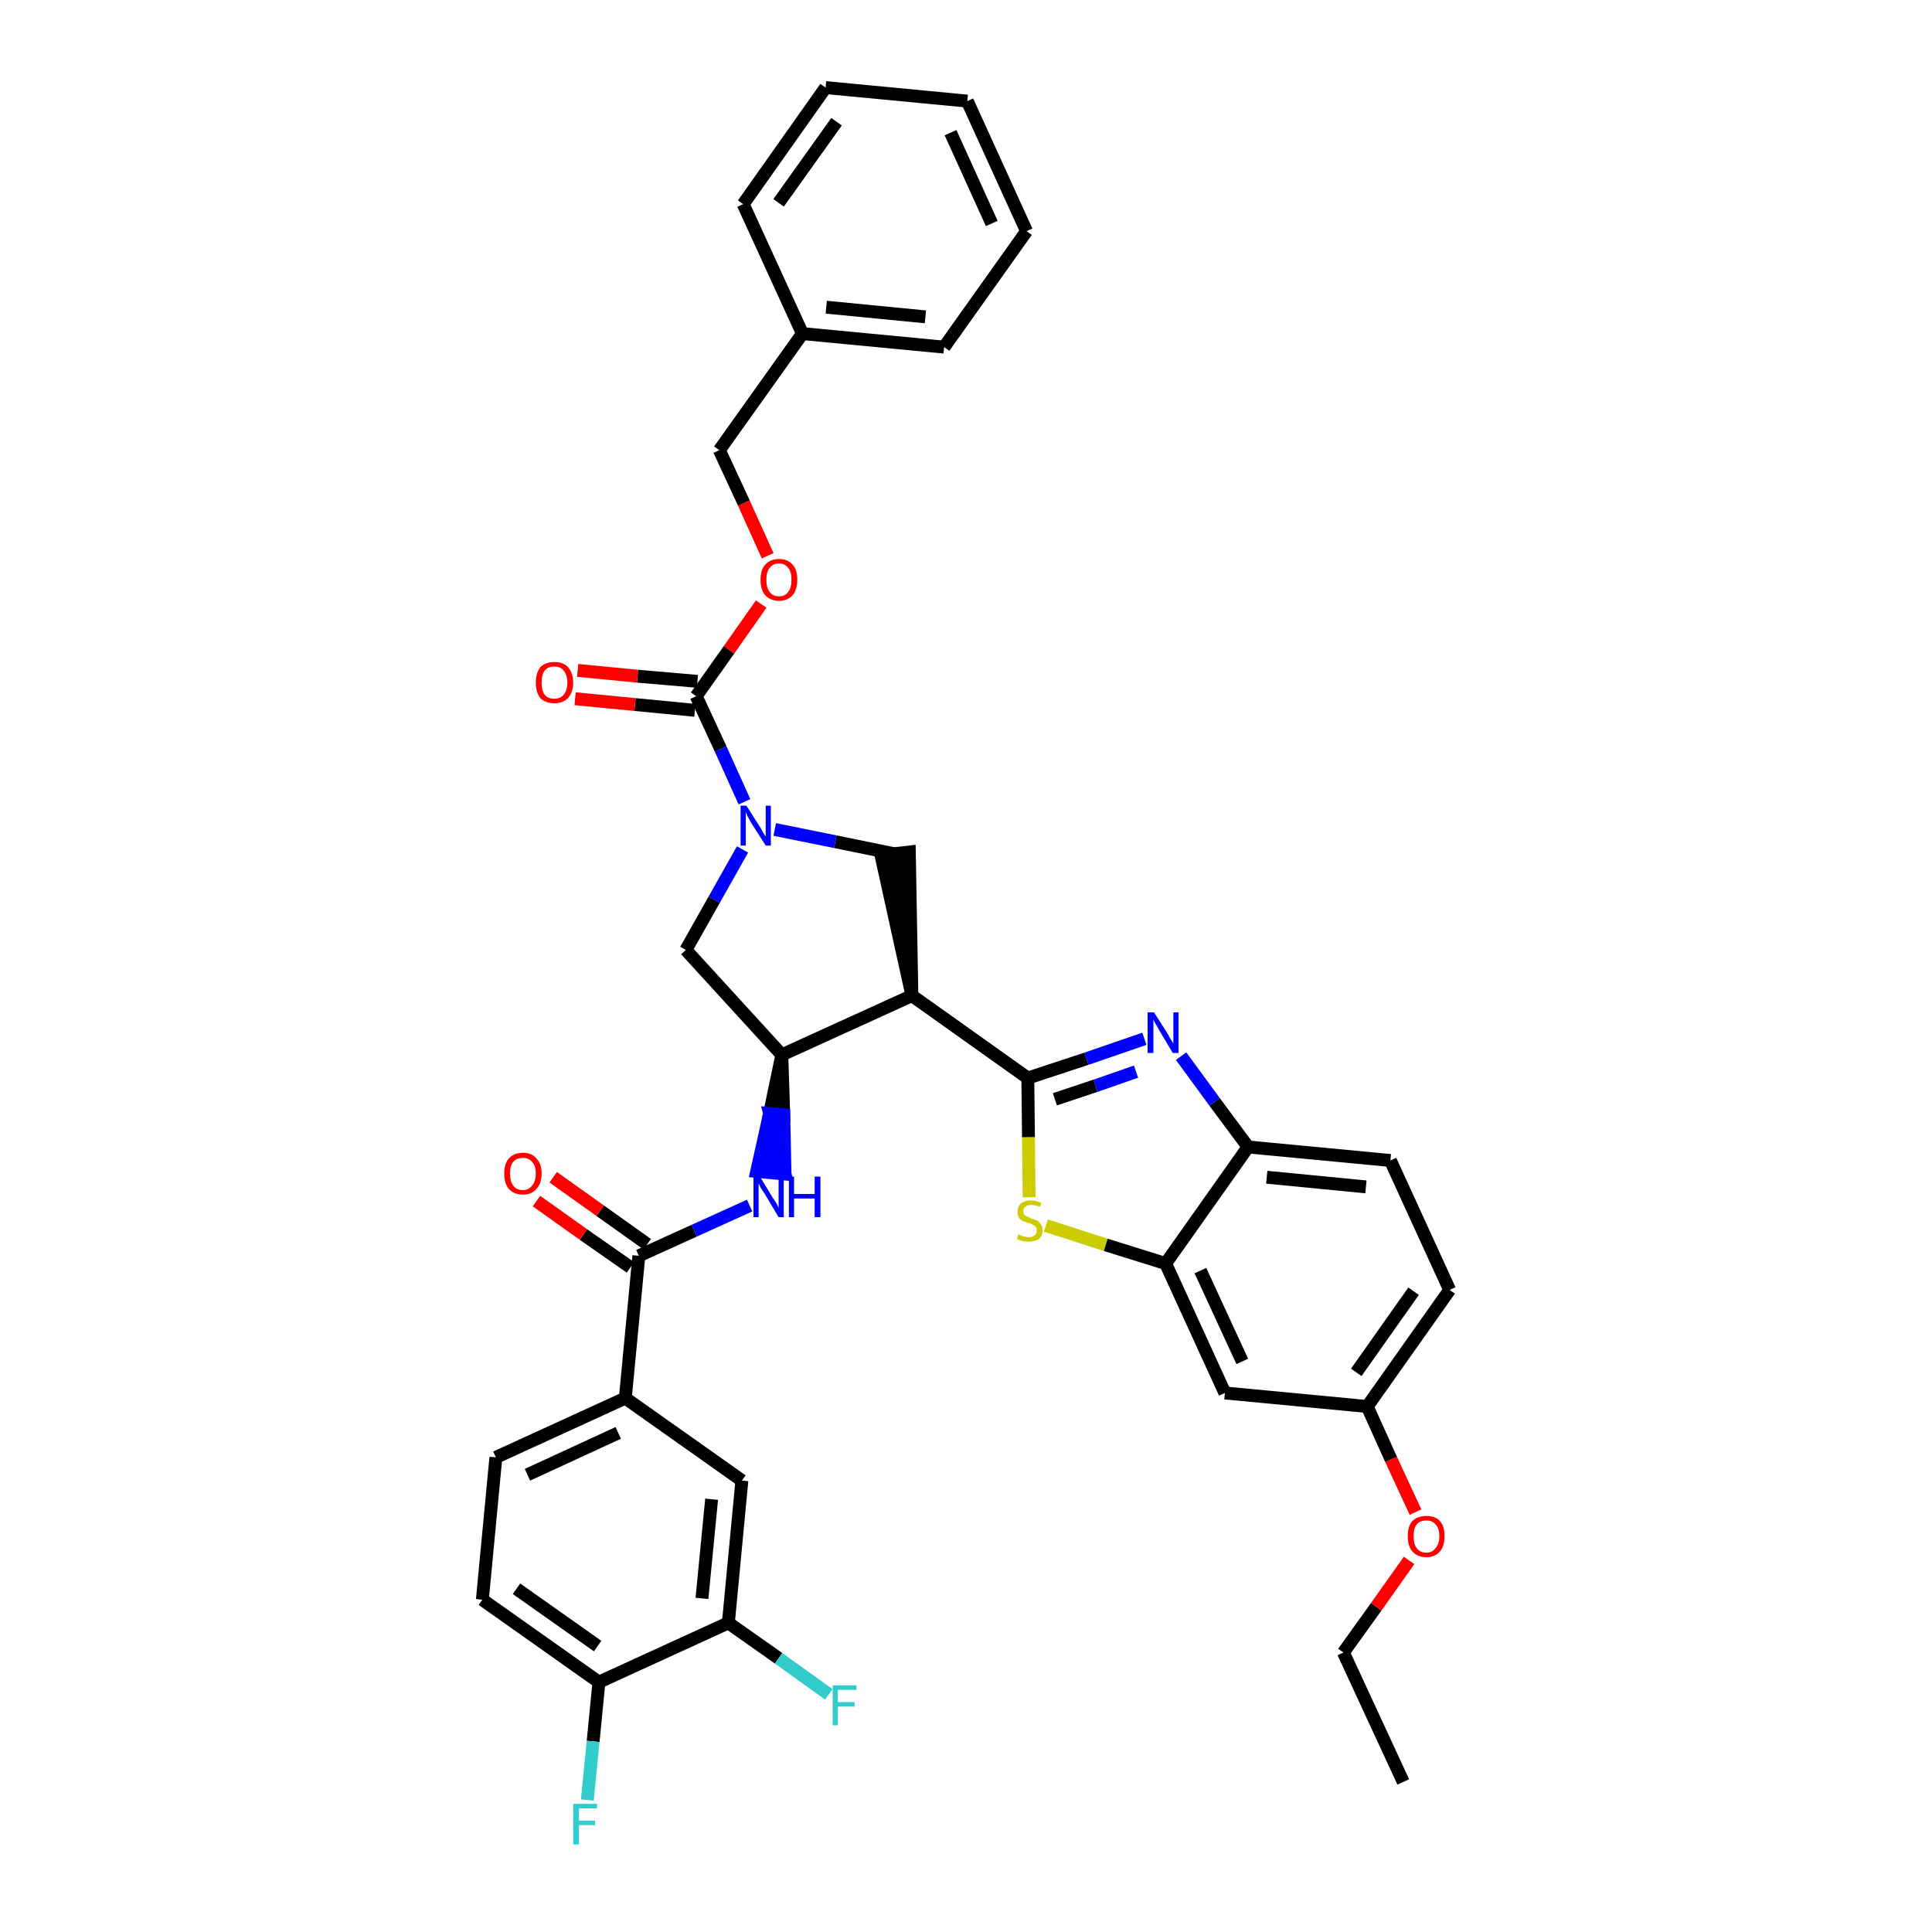 <?xml version='1.0' encoding='iso-8859-1'?>
<svg version='1.1' baseProfile='full'
              xmlns='http://www.w3.org/2000/svg'
                      xmlns:rdkit='http://www.rdkit.org/xml'
                      xmlns:xlink='http://www.w3.org/1999/xlink'
                  xml:space='preserve'
width='300px' height='300px' viewBox='0 0 300 300'>
<!-- END OF HEADER -->
<path class='bond-0 atom-0 atom-1' d='M 217.9,276.7 L 208.6,256.6' style='fill:none;fill-rule:evenodd;stroke:#000000;stroke-width:2.0px;stroke-linecap:butt;stroke-linejoin:miter;stroke-opacity:1' />
<path class='bond-1 atom-1 atom-2' d='M 208.6,256.6 L 213.7,249.5' style='fill:none;fill-rule:evenodd;stroke:#000000;stroke-width:2.0px;stroke-linecap:butt;stroke-linejoin:miter;stroke-opacity:1' />
<path class='bond-1 atom-1 atom-2' d='M 213.7,249.5 L 218.8,242.3' style='fill:none;fill-rule:evenodd;stroke:#FF0000;stroke-width:2.0px;stroke-linecap:butt;stroke-linejoin:miter;stroke-opacity:1' />
<path class='bond-2 atom-2 atom-3' d='M 219.8,234.8 L 216.0,226.6' style='fill:none;fill-rule:evenodd;stroke:#FF0000;stroke-width:2.0px;stroke-linecap:butt;stroke-linejoin:miter;stroke-opacity:1' />
<path class='bond-2 atom-2 atom-3' d='M 216.0,226.6 L 212.3,218.4' style='fill:none;fill-rule:evenodd;stroke:#000000;stroke-width:2.0px;stroke-linecap:butt;stroke-linejoin:miter;stroke-opacity:1' />
<path class='bond-3 atom-3 atom-4' d='M 212.3,218.4 L 225.1,200.3' style='fill:none;fill-rule:evenodd;stroke:#000000;stroke-width:2.0px;stroke-linecap:butt;stroke-linejoin:miter;stroke-opacity:1' />
<path class='bond-3 atom-3 atom-4' d='M 210.6,213.1 L 219.5,200.5' style='fill:none;fill-rule:evenodd;stroke:#000000;stroke-width:2.0px;stroke-linecap:butt;stroke-linejoin:miter;stroke-opacity:1' />
<path class='bond-37 atom-37 atom-3' d='M 190.2,216.3 L 212.3,218.4' style='fill:none;fill-rule:evenodd;stroke:#000000;stroke-width:2.0px;stroke-linecap:butt;stroke-linejoin:miter;stroke-opacity:1' />
<path class='bond-4 atom-4 atom-5' d='M 225.1,200.3 L 215.9,180.2' style='fill:none;fill-rule:evenodd;stroke:#000000;stroke-width:2.0px;stroke-linecap:butt;stroke-linejoin:miter;stroke-opacity:1' />
<path class='bond-5 atom-5 atom-6' d='M 215.9,180.2 L 193.8,178.1' style='fill:none;fill-rule:evenodd;stroke:#000000;stroke-width:2.0px;stroke-linecap:butt;stroke-linejoin:miter;stroke-opacity:1' />
<path class='bond-5 atom-5 atom-6' d='M 212.1,184.3 L 196.7,182.8' style='fill:none;fill-rule:evenodd;stroke:#000000;stroke-width:2.0px;stroke-linecap:butt;stroke-linejoin:miter;stroke-opacity:1' />
<path class='bond-6 atom-6 atom-7' d='M 193.8,178.1 L 188.6,171.1' style='fill:none;fill-rule:evenodd;stroke:#000000;stroke-width:2.0px;stroke-linecap:butt;stroke-linejoin:miter;stroke-opacity:1' />
<path class='bond-6 atom-6 atom-7' d='M 188.6,171.1 L 183.4,164.0' style='fill:none;fill-rule:evenodd;stroke:#0000FF;stroke-width:2.0px;stroke-linecap:butt;stroke-linejoin:miter;stroke-opacity:1' />
<path class='bond-38 atom-36 atom-6' d='M 181.0,196.2 L 193.8,178.1' style='fill:none;fill-rule:evenodd;stroke:#000000;stroke-width:2.0px;stroke-linecap:butt;stroke-linejoin:miter;stroke-opacity:1' />
<path class='bond-7 atom-7 atom-8' d='M 177.7,161.3 L 168.7,164.4' style='fill:none;fill-rule:evenodd;stroke:#0000FF;stroke-width:2.0px;stroke-linecap:butt;stroke-linejoin:miter;stroke-opacity:1' />
<path class='bond-7 atom-7 atom-8' d='M 168.7,164.4 L 159.6,167.4' style='fill:none;fill-rule:evenodd;stroke:#000000;stroke-width:2.0px;stroke-linecap:butt;stroke-linejoin:miter;stroke-opacity:1' />
<path class='bond-7 atom-7 atom-8' d='M 176.4,166.4 L 170.1,168.6' style='fill:none;fill-rule:evenodd;stroke:#0000FF;stroke-width:2.0px;stroke-linecap:butt;stroke-linejoin:miter;stroke-opacity:1' />
<path class='bond-7 atom-7 atom-8' d='M 170.1,168.6 L 163.8,170.7' style='fill:none;fill-rule:evenodd;stroke:#000000;stroke-width:2.0px;stroke-linecap:butt;stroke-linejoin:miter;stroke-opacity:1' />
<path class='bond-8 atom-8 atom-9' d='M 159.6,167.4 L 141.6,154.6' style='fill:none;fill-rule:evenodd;stroke:#000000;stroke-width:2.0px;stroke-linecap:butt;stroke-linejoin:miter;stroke-opacity:1' />
<path class='bond-34 atom-8 atom-35' d='M 159.6,167.4 L 159.7,176.6' style='fill:none;fill-rule:evenodd;stroke:#000000;stroke-width:2.0px;stroke-linecap:butt;stroke-linejoin:miter;stroke-opacity:1' />
<path class='bond-34 atom-8 atom-35' d='M 159.7,176.6 L 159.8,185.9' style='fill:none;fill-rule:evenodd;stroke:#CCCC00;stroke-width:2.0px;stroke-linecap:butt;stroke-linejoin:miter;stroke-opacity:1' />
<path class='bond-9 atom-9 atom-10' d='M 141.6,154.6 L 141.2,132.3 L 136.8,132.8 Z' style='fill:#000000;fill-rule:evenodd;fill-opacity:1;stroke:#000000;stroke-width:2.0px;stroke-linecap:butt;stroke-linejoin:miter;stroke-opacity:1;' />
<path class='bond-39 atom-23 atom-9' d='M 121.4,163.8 L 141.6,154.6' style='fill:none;fill-rule:evenodd;stroke:#000000;stroke-width:2.0px;stroke-linecap:butt;stroke-linejoin:miter;stroke-opacity:1' />
<path class='bond-10 atom-10 atom-11' d='M 139.0,132.6 L 129.7,130.7' style='fill:none;fill-rule:evenodd;stroke:#000000;stroke-width:2.0px;stroke-linecap:butt;stroke-linejoin:miter;stroke-opacity:1' />
<path class='bond-10 atom-10 atom-11' d='M 129.7,130.7 L 120.3,128.8' style='fill:none;fill-rule:evenodd;stroke:#0000FF;stroke-width:2.0px;stroke-linecap:butt;stroke-linejoin:miter;stroke-opacity:1' />
<path class='bond-11 atom-11 atom-12' d='M 115.6,124.5 L 111.9,116.3' style='fill:none;fill-rule:evenodd;stroke:#0000FF;stroke-width:2.0px;stroke-linecap:butt;stroke-linejoin:miter;stroke-opacity:1' />
<path class='bond-11 atom-11 atom-12' d='M 111.9,116.3 L 108.1,108.1' style='fill:none;fill-rule:evenodd;stroke:#000000;stroke-width:2.0px;stroke-linecap:butt;stroke-linejoin:miter;stroke-opacity:1' />
<path class='bond-21 atom-11 atom-22' d='M 115.3,131.9 L 110.9,139.7' style='fill:none;fill-rule:evenodd;stroke:#0000FF;stroke-width:2.0px;stroke-linecap:butt;stroke-linejoin:miter;stroke-opacity:1' />
<path class='bond-21 atom-11 atom-22' d='M 110.9,139.7 L 106.5,147.5' style='fill:none;fill-rule:evenodd;stroke:#000000;stroke-width:2.0px;stroke-linecap:butt;stroke-linejoin:miter;stroke-opacity:1' />
<path class='bond-12 atom-12 atom-13' d='M 108.3,105.8 L 99.0,105.0' style='fill:none;fill-rule:evenodd;stroke:#000000;stroke-width:2.0px;stroke-linecap:butt;stroke-linejoin:miter;stroke-opacity:1' />
<path class='bond-12 atom-12 atom-13' d='M 99.0,105.0 L 89.7,104.1' style='fill:none;fill-rule:evenodd;stroke:#FF0000;stroke-width:2.0px;stroke-linecap:butt;stroke-linejoin:miter;stroke-opacity:1' />
<path class='bond-12 atom-12 atom-13' d='M 107.9,110.3 L 98.6,109.4' style='fill:none;fill-rule:evenodd;stroke:#000000;stroke-width:2.0px;stroke-linecap:butt;stroke-linejoin:miter;stroke-opacity:1' />
<path class='bond-12 atom-12 atom-13' d='M 98.6,109.4 L 89.3,108.5' style='fill:none;fill-rule:evenodd;stroke:#FF0000;stroke-width:2.0px;stroke-linecap:butt;stroke-linejoin:miter;stroke-opacity:1' />
<path class='bond-13 atom-12 atom-14' d='M 108.1,108.1 L 113.2,100.9' style='fill:none;fill-rule:evenodd;stroke:#000000;stroke-width:2.0px;stroke-linecap:butt;stroke-linejoin:miter;stroke-opacity:1' />
<path class='bond-13 atom-12 atom-14' d='M 113.2,100.9 L 118.2,93.8' style='fill:none;fill-rule:evenodd;stroke:#FF0000;stroke-width:2.0px;stroke-linecap:butt;stroke-linejoin:miter;stroke-opacity:1' />
<path class='bond-14 atom-14 atom-15' d='M 119.2,86.3 L 115.5,78.1' style='fill:none;fill-rule:evenodd;stroke:#FF0000;stroke-width:2.0px;stroke-linecap:butt;stroke-linejoin:miter;stroke-opacity:1' />
<path class='bond-14 atom-14 atom-15' d='M 115.5,78.1 L 111.7,69.9' style='fill:none;fill-rule:evenodd;stroke:#000000;stroke-width:2.0px;stroke-linecap:butt;stroke-linejoin:miter;stroke-opacity:1' />
<path class='bond-15 atom-15 atom-16' d='M 111.7,69.9 L 124.6,51.8' style='fill:none;fill-rule:evenodd;stroke:#000000;stroke-width:2.0px;stroke-linecap:butt;stroke-linejoin:miter;stroke-opacity:1' />
<path class='bond-16 atom-16 atom-17' d='M 124.6,51.8 L 146.6,53.9' style='fill:none;fill-rule:evenodd;stroke:#000000;stroke-width:2.0px;stroke-linecap:butt;stroke-linejoin:miter;stroke-opacity:1' />
<path class='bond-16 atom-16 atom-17' d='M 128.3,47.7 L 143.7,49.2' style='fill:none;fill-rule:evenodd;stroke:#000000;stroke-width:2.0px;stroke-linecap:butt;stroke-linejoin:miter;stroke-opacity:1' />
<path class='bond-41 atom-21 atom-16' d='M 115.4,31.7 L 124.6,51.8' style='fill:none;fill-rule:evenodd;stroke:#000000;stroke-width:2.0px;stroke-linecap:butt;stroke-linejoin:miter;stroke-opacity:1' />
<path class='bond-17 atom-17 atom-18' d='M 146.6,53.9 L 159.4,35.9' style='fill:none;fill-rule:evenodd;stroke:#000000;stroke-width:2.0px;stroke-linecap:butt;stroke-linejoin:miter;stroke-opacity:1' />
<path class='bond-18 atom-18 atom-19' d='M 159.4,35.9 L 150.2,15.7' style='fill:none;fill-rule:evenodd;stroke:#000000;stroke-width:2.0px;stroke-linecap:butt;stroke-linejoin:miter;stroke-opacity:1' />
<path class='bond-18 atom-18 atom-19' d='M 154.0,34.7 L 147.6,20.6' style='fill:none;fill-rule:evenodd;stroke:#000000;stroke-width:2.0px;stroke-linecap:butt;stroke-linejoin:miter;stroke-opacity:1' />
<path class='bond-19 atom-19 atom-20' d='M 150.2,15.7 L 128.2,13.6' style='fill:none;fill-rule:evenodd;stroke:#000000;stroke-width:2.0px;stroke-linecap:butt;stroke-linejoin:miter;stroke-opacity:1' />
<path class='bond-20 atom-20 atom-21' d='M 128.2,13.6 L 115.4,31.7' style='fill:none;fill-rule:evenodd;stroke:#000000;stroke-width:2.0px;stroke-linecap:butt;stroke-linejoin:miter;stroke-opacity:1' />
<path class='bond-20 atom-20 atom-21' d='M 129.9,18.9 L 120.9,31.5' style='fill:none;fill-rule:evenodd;stroke:#000000;stroke-width:2.0px;stroke-linecap:butt;stroke-linejoin:miter;stroke-opacity:1' />
<path class='bond-22 atom-22 atom-23' d='M 106.5,147.5 L 121.4,163.8' style='fill:none;fill-rule:evenodd;stroke:#000000;stroke-width:2.0px;stroke-linecap:butt;stroke-linejoin:miter;stroke-opacity:1' />
<path class='bond-23 atom-23 atom-24' d='M 121.4,163.8 L 119.5,172.9 L 121.7,173.1 Z' style='fill:#000000;fill-rule:evenodd;fill-opacity:1;stroke:#000000;stroke-width:2.0px;stroke-linecap:butt;stroke-linejoin:miter;stroke-opacity:1;' />
<path class='bond-23 atom-23 atom-24' d='M 119.5,172.9 L 121.9,182.3 L 117.5,181.9 Z' style='fill:#0000FF;fill-rule:evenodd;fill-opacity:1;stroke:#0000FF;stroke-width:2.0px;stroke-linecap:butt;stroke-linejoin:miter;stroke-opacity:1;' />
<path class='bond-23 atom-23 atom-24' d='M 119.5,172.9 L 121.7,173.1 L 121.9,182.3 Z' style='fill:#0000FF;fill-rule:evenodd;fill-opacity:1;stroke:#0000FF;stroke-width:2.0px;stroke-linecap:butt;stroke-linejoin:miter;stroke-opacity:1;' />
<path class='bond-24 atom-24 atom-25' d='M 116.4,187.2 L 107.8,191.1' style='fill:none;fill-rule:evenodd;stroke:#0000FF;stroke-width:2.0px;stroke-linecap:butt;stroke-linejoin:miter;stroke-opacity:1' />
<path class='bond-24 atom-24 atom-25' d='M 107.8,191.1 L 99.2,195.0' style='fill:none;fill-rule:evenodd;stroke:#000000;stroke-width:2.0px;stroke-linecap:butt;stroke-linejoin:miter;stroke-opacity:1' />
<path class='bond-25 atom-25 atom-26' d='M 100.5,193.2 L 93.2,188.0' style='fill:none;fill-rule:evenodd;stroke:#000000;stroke-width:2.0px;stroke-linecap:butt;stroke-linejoin:miter;stroke-opacity:1' />
<path class='bond-25 atom-25 atom-26' d='M 93.2,188.0 L 85.9,182.8' style='fill:none;fill-rule:evenodd;stroke:#FF0000;stroke-width:2.0px;stroke-linecap:butt;stroke-linejoin:miter;stroke-opacity:1' />
<path class='bond-25 atom-25 atom-26' d='M 97.9,196.8 L 90.6,191.7' style='fill:none;fill-rule:evenodd;stroke:#000000;stroke-width:2.0px;stroke-linecap:butt;stroke-linejoin:miter;stroke-opacity:1' />
<path class='bond-25 atom-25 atom-26' d='M 90.6,191.7 L 83.3,186.5' style='fill:none;fill-rule:evenodd;stroke:#FF0000;stroke-width:2.0px;stroke-linecap:butt;stroke-linejoin:miter;stroke-opacity:1' />
<path class='bond-26 atom-25 atom-27' d='M 99.2,195.0 L 97.1,217.1' style='fill:none;fill-rule:evenodd;stroke:#000000;stroke-width:2.0px;stroke-linecap:butt;stroke-linejoin:miter;stroke-opacity:1' />
<path class='bond-27 atom-27 atom-28' d='M 97.1,217.1 L 77.0,226.3' style='fill:none;fill-rule:evenodd;stroke:#000000;stroke-width:2.0px;stroke-linecap:butt;stroke-linejoin:miter;stroke-opacity:1' />
<path class='bond-27 atom-27 atom-28' d='M 96.0,222.5 L 81.9,229.0' style='fill:none;fill-rule:evenodd;stroke:#000000;stroke-width:2.0px;stroke-linecap:butt;stroke-linejoin:miter;stroke-opacity:1' />
<path class='bond-40 atom-34 atom-27' d='M 115.2,229.9 L 97.1,217.1' style='fill:none;fill-rule:evenodd;stroke:#000000;stroke-width:2.0px;stroke-linecap:butt;stroke-linejoin:miter;stroke-opacity:1' />
<path class='bond-28 atom-28 atom-29' d='M 77.0,226.3 L 74.9,248.4' style='fill:none;fill-rule:evenodd;stroke:#000000;stroke-width:2.0px;stroke-linecap:butt;stroke-linejoin:miter;stroke-opacity:1' />
<path class='bond-29 atom-29 atom-30' d='M 74.9,248.4 L 93.0,261.2' style='fill:none;fill-rule:evenodd;stroke:#000000;stroke-width:2.0px;stroke-linecap:butt;stroke-linejoin:miter;stroke-opacity:1' />
<path class='bond-29 atom-29 atom-30' d='M 80.2,246.7 L 92.8,255.6' style='fill:none;fill-rule:evenodd;stroke:#000000;stroke-width:2.0px;stroke-linecap:butt;stroke-linejoin:miter;stroke-opacity:1' />
<path class='bond-30 atom-30 atom-31' d='M 93.0,261.2 L 92.1,270.4' style='fill:none;fill-rule:evenodd;stroke:#000000;stroke-width:2.0px;stroke-linecap:butt;stroke-linejoin:miter;stroke-opacity:1' />
<path class='bond-30 atom-30 atom-31' d='M 92.1,270.4 L 91.2,279.5' style='fill:none;fill-rule:evenodd;stroke:#33CCCC;stroke-width:2.0px;stroke-linecap:butt;stroke-linejoin:miter;stroke-opacity:1' />
<path class='bond-31 atom-30 atom-32' d='M 93.0,261.2 L 113.1,252.0' style='fill:none;fill-rule:evenodd;stroke:#000000;stroke-width:2.0px;stroke-linecap:butt;stroke-linejoin:miter;stroke-opacity:1' />
<path class='bond-32 atom-32 atom-33' d='M 113.1,252.0 L 120.9,257.5' style='fill:none;fill-rule:evenodd;stroke:#000000;stroke-width:2.0px;stroke-linecap:butt;stroke-linejoin:miter;stroke-opacity:1' />
<path class='bond-32 atom-32 atom-33' d='M 120.9,257.5 L 128.7,263.1' style='fill:none;fill-rule:evenodd;stroke:#33CCCC;stroke-width:2.0px;stroke-linecap:butt;stroke-linejoin:miter;stroke-opacity:1' />
<path class='bond-33 atom-32 atom-34' d='M 113.1,252.0 L 115.2,229.9' style='fill:none;fill-rule:evenodd;stroke:#000000;stroke-width:2.0px;stroke-linecap:butt;stroke-linejoin:miter;stroke-opacity:1' />
<path class='bond-33 atom-32 atom-34' d='M 109.0,248.2 L 110.5,232.8' style='fill:none;fill-rule:evenodd;stroke:#000000;stroke-width:2.0px;stroke-linecap:butt;stroke-linejoin:miter;stroke-opacity:1' />
<path class='bond-35 atom-35 atom-36' d='M 162.4,190.3 L 171.7,193.3' style='fill:none;fill-rule:evenodd;stroke:#CCCC00;stroke-width:2.0px;stroke-linecap:butt;stroke-linejoin:miter;stroke-opacity:1' />
<path class='bond-35 atom-35 atom-36' d='M 171.7,193.3 L 181.0,196.2' style='fill:none;fill-rule:evenodd;stroke:#000000;stroke-width:2.0px;stroke-linecap:butt;stroke-linejoin:miter;stroke-opacity:1' />
<path class='bond-36 atom-36 atom-37' d='M 181.0,196.2 L 190.2,216.3' style='fill:none;fill-rule:evenodd;stroke:#000000;stroke-width:2.0px;stroke-linecap:butt;stroke-linejoin:miter;stroke-opacity:1' />
<path class='bond-36 atom-36 atom-37' d='M 186.4,197.3 L 192.9,211.4' style='fill:none;fill-rule:evenodd;stroke:#000000;stroke-width:2.0px;stroke-linecap:butt;stroke-linejoin:miter;stroke-opacity:1' />
<path  class='atom-2' d='M 218.6 238.5
Q 218.6 237.0, 219.3 236.2
Q 220.1 235.4, 221.5 235.4
Q 222.9 235.4, 223.6 236.2
Q 224.3 237.0, 224.3 238.5
Q 224.3 240.1, 223.6 240.9
Q 222.8 241.8, 221.5 241.8
Q 220.1 241.8, 219.3 240.9
Q 218.6 240.1, 218.6 238.5
M 221.5 241.1
Q 222.4 241.1, 222.9 240.4
Q 223.5 239.8, 223.5 238.5
Q 223.5 237.3, 222.9 236.7
Q 222.4 236.1, 221.5 236.1
Q 220.5 236.1, 220.0 236.7
Q 219.5 237.3, 219.5 238.5
Q 219.5 239.8, 220.0 240.4
Q 220.5 241.1, 221.5 241.1
' fill='#FF0000'/>
<path  class='atom-7' d='M 179.2 157.2
L 181.3 160.5
Q 181.5 160.9, 181.8 161.4
Q 182.2 162.0, 182.2 162.1
L 182.2 157.2
L 183.0 157.2
L 183.0 163.5
L 182.1 163.5
L 179.9 159.8
Q 179.7 159.4, 179.4 158.9
Q 179.1 158.4, 179.1 158.3
L 179.1 163.5
L 178.2 163.5
L 178.2 157.2
L 179.2 157.2
' fill='#0000FF'/>
<path  class='atom-11' d='M 115.9 125.1
L 118.0 128.4
Q 118.2 128.7, 118.5 129.3
Q 118.9 129.9, 118.9 129.9
L 118.9 125.1
L 119.7 125.1
L 119.7 131.3
L 118.9 131.3
L 116.6 127.7
Q 116.4 127.3, 116.1 126.8
Q 115.9 126.3, 115.8 126.1
L 115.8 131.3
L 115.0 131.3
L 115.0 125.1
L 115.9 125.1
' fill='#0000FF'/>
<path  class='atom-13' d='M 83.2 106.0
Q 83.2 104.5, 83.9 103.6
Q 84.7 102.8, 86.1 102.8
Q 87.5 102.8, 88.2 103.6
Q 89.0 104.5, 89.0 106.0
Q 89.0 107.5, 88.2 108.4
Q 87.4 109.2, 86.1 109.2
Q 84.7 109.2, 83.9 108.4
Q 83.2 107.5, 83.2 106.0
M 86.1 108.5
Q 87.0 108.5, 87.5 107.9
Q 88.1 107.2, 88.1 106.0
Q 88.1 104.8, 87.5 104.1
Q 87.0 103.5, 86.1 103.5
Q 85.1 103.5, 84.6 104.1
Q 84.1 104.7, 84.1 106.0
Q 84.1 107.3, 84.6 107.9
Q 85.1 108.5, 86.1 108.5
' fill='#FF0000'/>
<path  class='atom-14' d='M 118.1 90.0
Q 118.1 88.5, 118.8 87.7
Q 119.6 86.8, 121.0 86.8
Q 122.3 86.8, 123.1 87.7
Q 123.8 88.5, 123.8 90.0
Q 123.8 91.5, 123.1 92.4
Q 122.3 93.3, 121.0 93.3
Q 119.6 93.3, 118.8 92.4
Q 118.1 91.6, 118.1 90.0
M 121.0 92.6
Q 121.9 92.6, 122.4 91.9
Q 122.9 91.3, 122.9 90.0
Q 122.9 88.8, 122.4 88.2
Q 121.9 87.5, 121.0 87.5
Q 120.0 87.5, 119.5 88.2
Q 119.0 88.8, 119.0 90.0
Q 119.0 91.3, 119.5 91.9
Q 120.0 92.6, 121.0 92.6
' fill='#FF0000'/>
<path  class='atom-24' d='M 118.0 182.7
L 120.0 186.0
Q 120.2 186.3, 120.6 186.9
Q 120.9 187.5, 120.9 187.6
L 120.9 182.7
L 121.7 182.7
L 121.7 189.0
L 120.9 189.0
L 118.7 185.3
Q 118.4 184.9, 118.1 184.4
Q 117.9 183.9, 117.8 183.8
L 117.8 189.0
L 117.0 189.0
L 117.0 182.7
L 118.0 182.7
' fill='#0000FF'/>
<path  class='atom-24' d='M 122.5 182.7
L 123.3 182.7
L 123.3 185.4
L 126.5 185.4
L 126.5 182.7
L 127.4 182.7
L 127.4 189.0
L 126.5 189.0
L 126.5 186.1
L 123.3 186.1
L 123.3 189.0
L 122.5 189.0
L 122.5 182.7
' fill='#0000FF'/>
<path  class='atom-26' d='M 78.3 182.2
Q 78.3 180.7, 79.0 179.9
Q 79.8 179.0, 81.2 179.0
Q 82.6 179.0, 83.3 179.9
Q 84.1 180.7, 84.1 182.2
Q 84.1 183.8, 83.3 184.6
Q 82.6 185.5, 81.2 185.5
Q 79.8 185.5, 79.0 184.6
Q 78.3 183.8, 78.3 182.2
M 81.2 184.8
Q 82.1 184.8, 82.6 184.1
Q 83.2 183.5, 83.2 182.2
Q 83.2 181.0, 82.6 180.4
Q 82.1 179.8, 81.2 179.8
Q 80.2 179.8, 79.7 180.4
Q 79.2 181.0, 79.2 182.2
Q 79.2 183.5, 79.7 184.1
Q 80.2 184.8, 81.2 184.8
' fill='#FF0000'/>
<path  class='atom-31' d='M 89.0 280.1
L 92.7 280.1
L 92.7 280.8
L 89.9 280.8
L 89.9 282.7
L 92.4 282.7
L 92.4 283.4
L 89.9 283.4
L 89.9 286.4
L 89.0 286.4
L 89.0 280.1
' fill='#33CCCC'/>
<path  class='atom-33' d='M 129.3 261.7
L 133.0 261.7
L 133.0 262.4
L 130.1 262.4
L 130.1 264.3
L 132.7 264.3
L 132.7 265.0
L 130.1 265.0
L 130.1 267.9
L 129.3 267.9
L 129.3 261.7
' fill='#33CCCC'/>
<path  class='atom-35' d='M 158.1 191.7
Q 158.2 191.7, 158.5 191.8
Q 158.7 192.0, 159.1 192.0
Q 159.4 192.1, 159.7 192.1
Q 160.3 192.1, 160.7 191.8
Q 161.0 191.5, 161.0 191.0
Q 161.0 190.7, 160.8 190.5
Q 160.7 190.3, 160.4 190.2
Q 160.1 190.0, 159.7 189.9
Q 159.1 189.7, 158.8 189.6
Q 158.5 189.4, 158.2 189.1
Q 158.0 188.7, 158.0 188.2
Q 158.0 187.4, 158.5 186.9
Q 159.1 186.4, 160.1 186.4
Q 160.8 186.4, 161.7 186.8
L 161.5 187.4
Q 160.7 187.1, 160.1 187.1
Q 159.5 187.1, 159.2 187.4
Q 158.9 187.6, 158.9 188.1
Q 158.9 188.4, 159.0 188.6
Q 159.2 188.8, 159.5 188.9
Q 159.7 189.0, 160.1 189.2
Q 160.7 189.4, 161.0 189.5
Q 161.4 189.7, 161.6 190.1
Q 161.9 190.4, 161.9 191.0
Q 161.9 191.9, 161.3 192.4
Q 160.7 192.8, 159.7 192.8
Q 159.2 192.8, 158.8 192.7
Q 158.3 192.6, 157.9 192.4
L 158.1 191.7
' fill='#CCCC00'/>
</svg>
